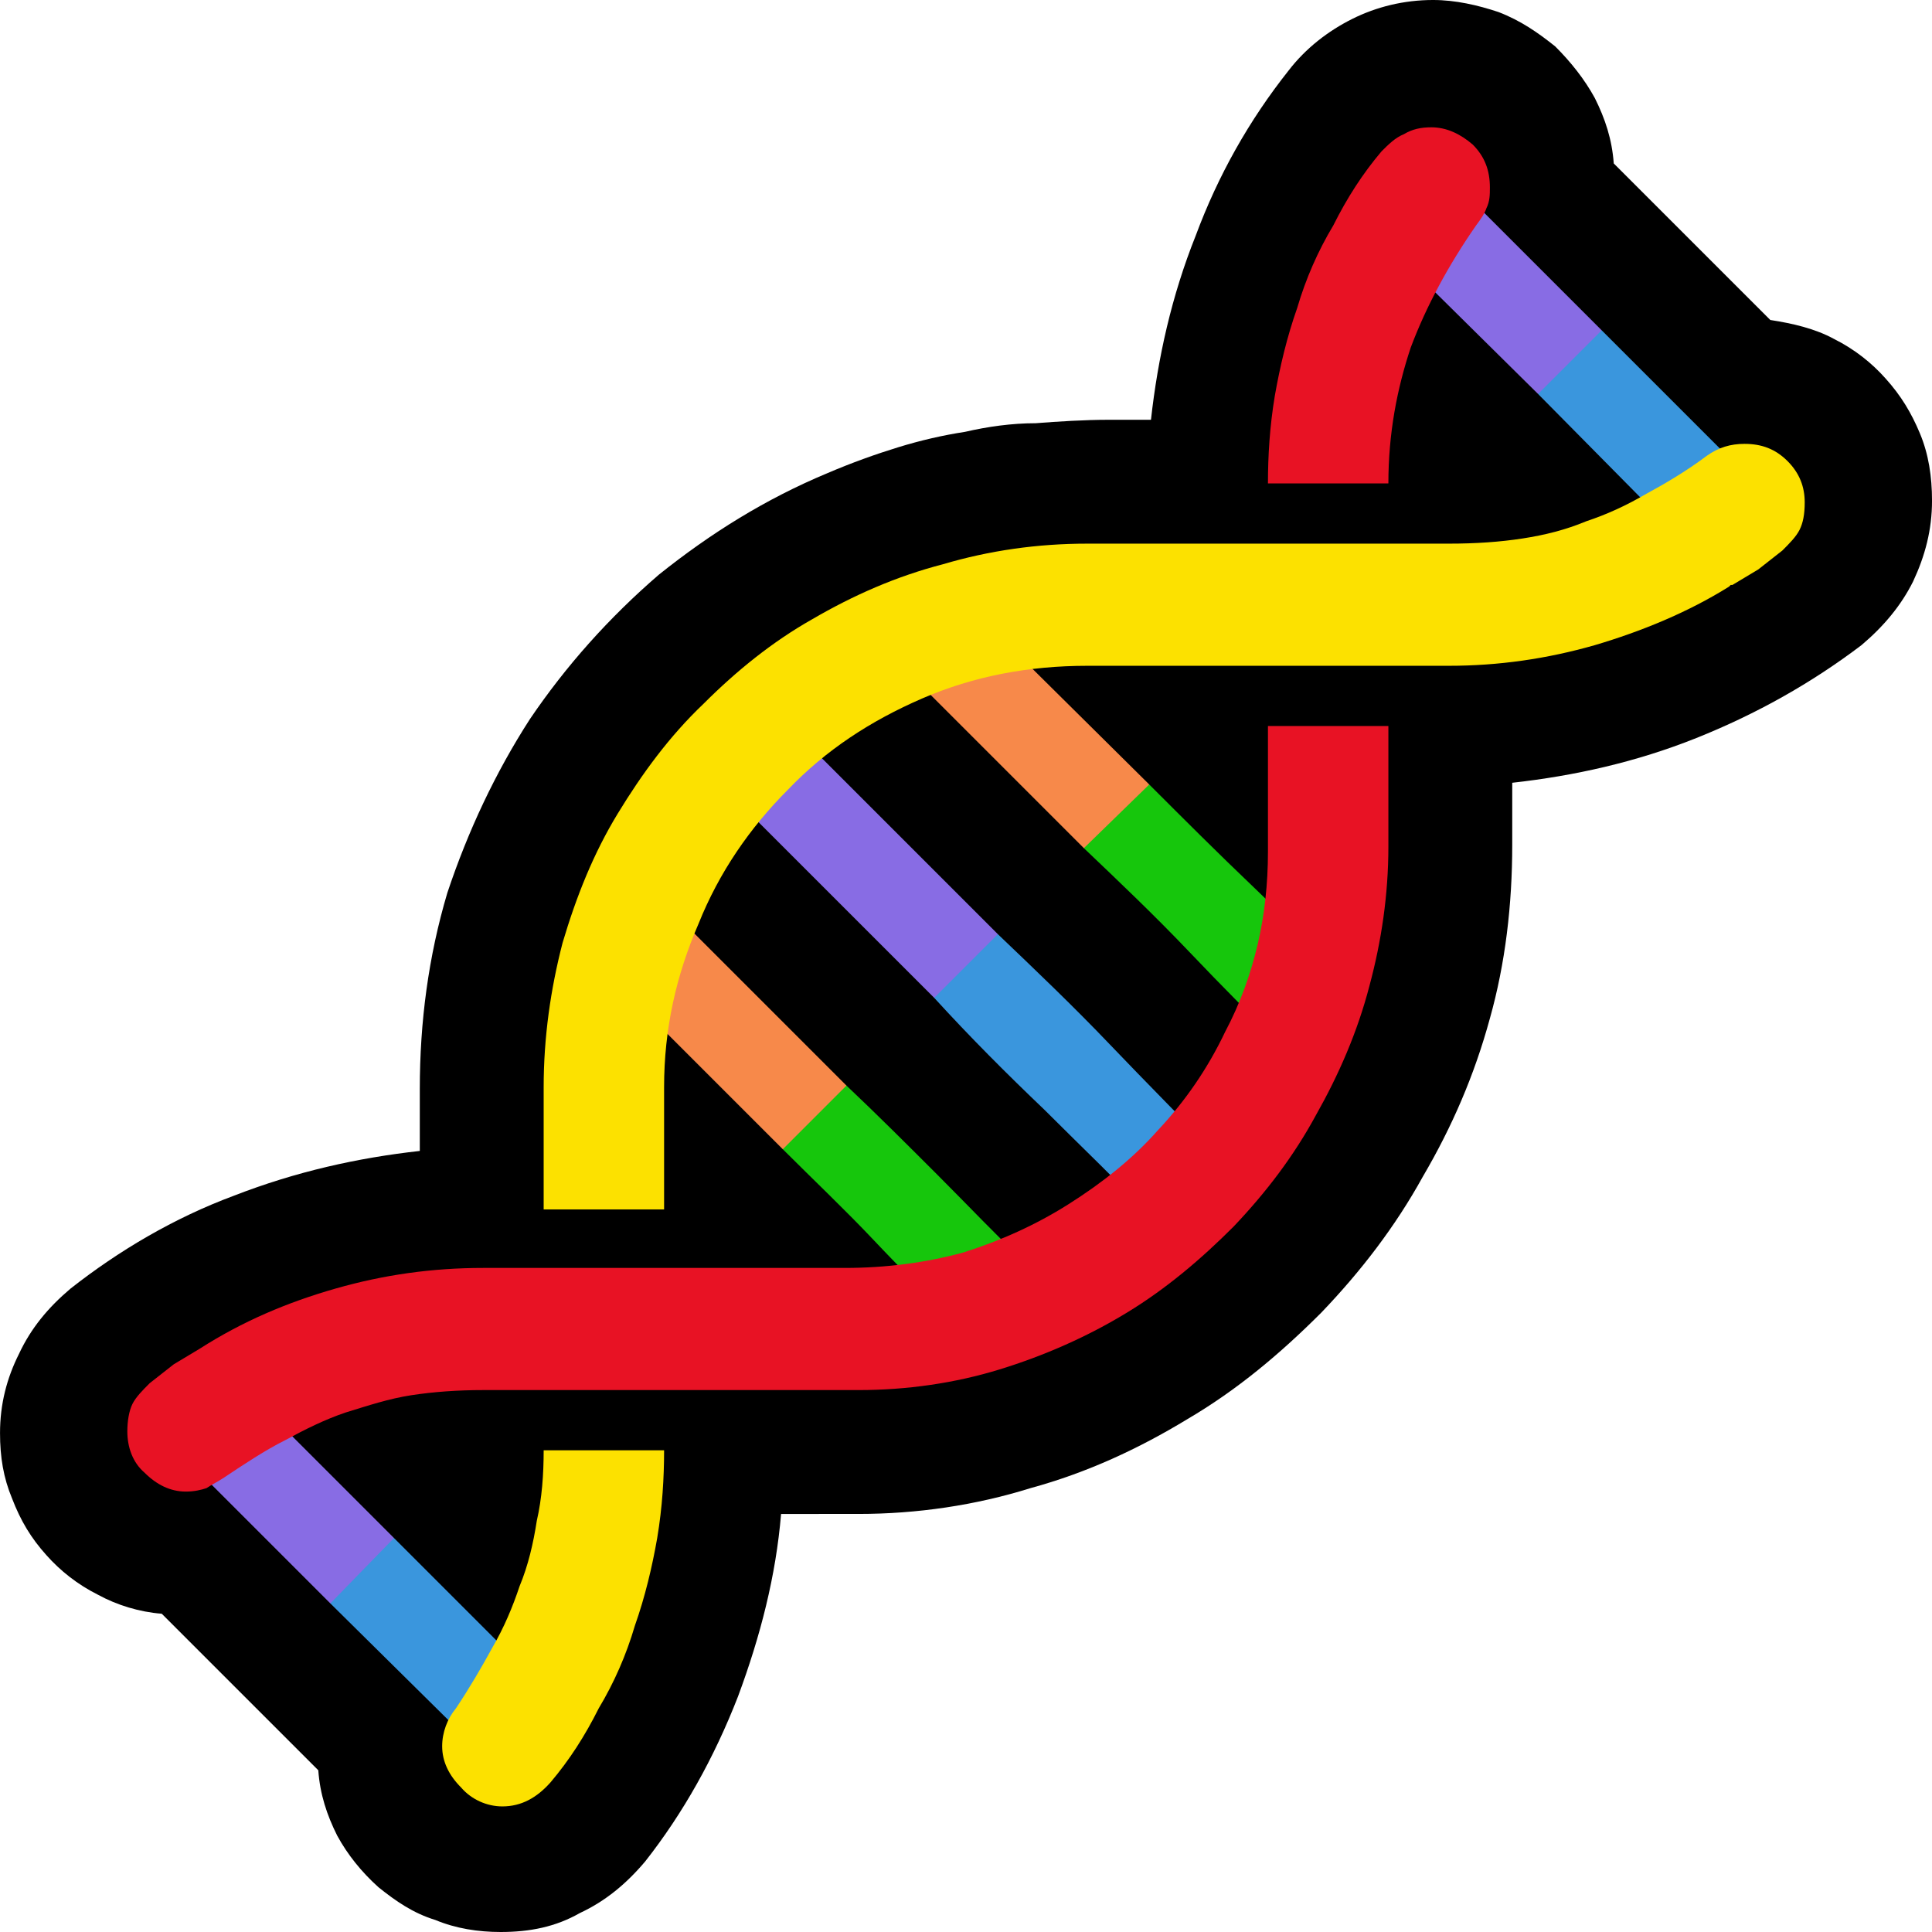 <?xml version="1.0" encoding="UTF-8" standalone="no"?>
<svg
   width="16.845"
   height="16.845"
   viewBox="0 0 16.845 16.845"
   version="1.1"
   xml:space="preserve"
   style="clip-rule:evenodd;fill-rule:evenodd;stroke-linejoin:round;stroke-miterlimit:2"
   id="svg20568"
   sodipodi:docname="emojis.svg"
   xmlns:inkscape="http://www.inkscape.org/namespaces/inkscape"
   xmlns:sodipodi="http://sodipodi.sourceforge.net/DTD/sodipodi-0.dtd"
   xmlns="http://www.w3.org/2000/svg"
   xmlns:svg="http://www.w3.org/2000/svg"><defs
     id="defs20572" /><sodipodi:namedview
     id="namedview20570"
     pagecolor="#505050"
     bordercolor="#eeeeee"
     borderopacity="1"
     inkscape:pageshadow="0"
     inkscape:pageopacity="0"
     inkscape:pagecheckerboard="0" /><g
     transform="matrix(0.24,0,0,0.24,-587.878,-834.249)"
     id="g20566"><g
       transform="matrix(62.5,0,0,62.5,2441.68,3533.1)"
       id="g17396"><path
         d="M 0.579,-0.033 C 0.576,0.003 0.567,0.038 0.554,0.073 0.54,0.109 0.522,0.141 0.5,0.169 0.489,0.182 0.477,0.192 0.462,0.199 0.448,0.207 0.433,0.21 0.416,0.21 0.403,0.21 0.39,0.208 0.378,0.203 0.365,0.199 0.355,0.192 0.345,0.184 0.335,0.175 0.327,0.165 0.321,0.154 0.315,0.142 0.311,0.13 0.31,0.116 L 0.219,0.025 C 0.206,0.024 0.193,0.02 0.182,0.014 0.17,0.008 0.16,0 0.152,-0.009 0.143,-0.019 0.137,-0.029 0.132,-0.042 0.127,-0.054 0.125,-0.066 0.125,-0.08 c 0,-0.017 0.004,-0.032 0.011,-0.046 0.007,-0.015 0.017,-0.027 0.03,-0.038 0.028,-0.022 0.06,-0.041 0.095,-0.054 0.036,-0.014 0.072,-0.022 0.108,-0.026 V -0.28 c 0,-0.039 0.005,-0.077 0.016,-0.114 C 0.397,-0.43 0.413,-0.464 0.433,-0.495 0.454,-0.526 0.479,-0.554 0.508,-0.579 0.538,-0.603 0.57,-0.623 0.606,-0.638 0.62,-0.644 0.634,-0.649 0.647,-0.653 0.66,-0.657 0.673,-0.66 0.686,-0.662 0.699,-0.665 0.713,-0.667 0.727,-0.667 0.74,-0.668 0.755,-0.669 0.77,-0.669 h 0.024 c 0.004,-0.036 0.012,-0.072 0.026,-0.107 0.013,-0.035 0.031,-0.067 0.054,-0.096 0.01,-0.013 0.023,-0.023 0.037,-0.03 0.014,-0.007 0.03,-0.011 0.047,-0.011 0.013,0 0.026,0.003 0.038,0.007 0.013,0.005 0.023,0.012 0.033,0.02 0.009,0.009 0.017,0.019 0.023,0.03 0.006,0.012 0.01,0.024 0.011,0.038 l 0.091,0.091 c 0.013,0.002 0.026,0.005 0.037,0.011 0.012,0.006 0.022,0.014 0.03,0.023 0.009,0.01 0.015,0.02 0.02,0.032 0.005,0.012 0.007,0.025 0.007,0.039 0,0.017 -0.004,0.032 -0.011,0.047 -0.007,0.014 -0.017,0.026 -0.03,0.037 -0.029,0.022 -0.061,0.04 -0.096,0.054 -0.035,0.014 -0.071,0.022 -0.107,0.026 v 0.036 c 0,0.035 -0.004,0.069 -0.013,0.101 -0.009,0.033 -0.022,0.063 -0.039,0.092 -0.016,0.029 -0.036,0.055 -0.059,0.079 -0.024,0.024 -0.049,0.045 -0.078,0.062 -0.028,0.017 -0.058,0.031 -0.091,0.04 -0.032,0.01 -0.066,0.015 -0.1,0.015 z"
         style="fill-rule:nonzero"
         id="path17382" /><path
         d="M 0.833,-0.241 0.796,-0.204 C 0.775,-0.226 0.753,-0.247 0.732,-0.268 0.71,-0.289 0.689,-0.31 0.668,-0.333 L 0.671,-0.367 0.705,-0.37 c 0.022,0.021 0.044,0.042 0.065,0.064 0.021,0.022 0.042,0.043 0.063,0.065 z M 0.442,0.069 0.405,0.106 0.317,0.019 0.31,-0.026 0.354,-0.019 Z M 1.144,-0.633 1.106,-0.596 1.019,-0.684 1.024,-0.715 1.056,-0.721 Z"
         style="fill:#3a96dd;fill-rule:nonzero"
         id="path17384" /><path
         d="M 0.723,-0.177 0.686,-0.14 C 0.667,-0.157 0.65,-0.174 0.633,-0.192 0.616,-0.21 0.598,-0.227 0.58,-0.245 v -0.037 h 0.037 c 0.018,0.017 0.036,0.035 0.053,0.052 0.018,0.018 0.035,0.036 0.053,0.053 z M 0.913,-0.337 0.875,-0.3 C 0.855,-0.32 0.835,-0.34 0.816,-0.36 0.796,-0.381 0.776,-0.4 0.755,-0.42 L 0.76,-0.453 0.793,-0.457 c 0.02,0.02 0.04,0.04 0.061,0.06 0.02,0.019 0.039,0.04 0.059,0.06 z"
         style="fill:#16c60c;fill-rule:nonzero"
         id="path17386" /><path
         d="M 0.705,-0.37 0.668,-0.333 0.54,-0.461 0.577,-0.498 Z M 0.354,-0.019 0.317,0.019 0.229,-0.069 0.267,-0.106 Z M 1.056,-0.721 1.019,-0.684 0.931,-0.771 0.968,-0.809 Z"
         style="fill:#886ce4;fill-rule:nonzero"
         id="path17388" /><path
         d="M 0.793,-0.457 0.755,-0.42 0.65,-0.525 0.687,-0.562 Z M 0.617,-0.282 0.58,-0.245 0.475,-0.35 0.512,-0.387 Z"
         style="fill:#f7894a;fill-rule:nonzero"
         id="path17390" /><path
         d="m 0.991,-0.804 c 0,0.004 0,0.008 -0.002,0.012 -0.001,0.003 -0.003,0.006 -0.006,0.01 -0.016,0.023 -0.029,0.047 -0.038,0.071 -0.008,0.024 -0.013,0.05 -0.013,0.079 h -0.07 c 0,-0.016 0.001,-0.033 0.004,-0.051 0.003,-0.017 0.007,-0.034 0.013,-0.051 0.005,-0.017 0.012,-0.033 0.021,-0.048 0.008,-0.016 0.017,-0.03 0.028,-0.043 0.004,-0.004 0.008,-0.008 0.013,-0.01 0.005,-0.003 0.01,-0.004 0.016,-0.004 0.009,0 0.017,0.004 0.024,0.01 0.007,0.007 0.01,0.015 0.01,0.025 z m -0.792,0.723 c 0,-0.006 0.001,-0.012 0.003,-0.016 0.002,-0.004 0.006,-0.008 0.01,-0.012 0.005,-0.004 0.009,-0.007 0.014,-0.011 0.005,-0.003 0.01,-0.006 0.015,-0.009 0.025,-0.016 0.051,-0.027 0.079,-0.035 0.028,-0.008 0.056,-0.012 0.086,-0.012 h 0.21 c 0.024,0 0.047,-0.003 0.069,-0.009 0.022,-0.007 0.042,-0.016 0.061,-0.028 0.019,-0.012 0.037,-0.026 0.052,-0.043 0.016,-0.017 0.029,-0.036 0.039,-0.057 0.009,-0.017 0.015,-0.034 0.019,-0.051 0.004,-0.017 0.006,-0.035 0.006,-0.054 v -0.073 h 0.07 v 0.07 c 0,0.028 -0.004,0.055 -0.011,0.081 C 0.914,-0.313 0.903,-0.288 0.89,-0.265 0.877,-0.241 0.861,-0.22 0.842,-0.2 0.823,-0.181 0.803,-0.164 0.78,-0.15 0.757,-0.136 0.732,-0.125 0.706,-0.117 0.68,-0.109 0.652,-0.105 0.624,-0.105 H 0.406 c -0.015,0 -0.029,0.001 -0.042,0.003 -0.013,0.002 -0.025,0.006 -0.038,0.01 -0.012,0.004 -0.024,0.01 -0.035,0.016 -0.012,0.006 -0.024,0.014 -0.036,0.022 -0.003,0.002 -0.007,0.004 -0.01,0.006 -0.003,0.001 -0.007,0.002 -0.012,0.002 -0.009,0 -0.017,-0.004 -0.024,-0.011 -0.007,-0.006 -0.01,-0.015 -0.01,-0.024 z"
         style="fill:#e81224;fill-rule:nonzero"
         id="path17392" /><path
         d="m 1.139,-0.655 c 0.01,0 0.018,0.003 0.025,0.01 0.007,0.007 0.01,0.015 0.01,0.024 0,0.007 -10e-4,0.012 -0.003,0.016 -0.002,0.004 -0.006,0.008 -0.01,0.012 -0.005,0.004 -0.009,0.007 -0.014,0.011 -0.005,0.003 -0.01,0.006 -0.015,0.009 0,0 0,0 -10e-4,0 0,0 0,0 -0.001,0.001 -0.024,0.015 -0.051,0.026 -0.078,0.034 -0.028,0.008 -0.056,0.012 -0.085,0.012 h -0.21 c -0.034,0 -0.066,0.006 -0.096,0.019 -0.03,0.013 -0.056,0.03 -0.078,0.053 -0.022,0.022 -0.04,0.048 -0.052,0.078 -0.013,0.03 -0.02,0.061 -0.02,0.095 v 0.071 h -0.07 v -0.071 c 0,-0.029 0.004,-0.057 0.011,-0.084 C 0.46,-0.392 0.47,-0.417 0.484,-0.44 0.498,-0.463 0.514,-0.485 0.534,-0.504 0.553,-0.523 0.574,-0.54 0.597,-0.553 0.621,-0.567 0.646,-0.578 0.673,-0.585 0.7,-0.593 0.728,-0.597 0.757,-0.597 h 0.21 c 0.016,0 0.03,-0.001 0.043,-0.003 0.013,-0.002 0.025,-0.005 0.037,-0.01 0.012,-0.004 0.023,-0.009 0.035,-0.016 0.011,-0.006 0.023,-0.013 0.035,-0.022 0.007,-0.005 0.014,-0.007 0.022,-0.007 z M 0.382,0.102 C 0.382,0.094 0.385,0.086 0.39,0.08 0.398,0.068 0.405,0.056 0.411,0.045 0.418,0.033 0.423,0.021 0.427,0.009 0.432,-0.003 0.435,-0.016 0.437,-0.029 0.44,-0.042 0.441,-0.056 0.441,-0.07 h 0.07 c 0,0.016 -0.001,0.033 -0.004,0.051 C 0.504,-0.002 0.5,0.015 0.494,0.032 0.489,0.049 0.482,0.065 0.473,0.08 0.465,0.096 0.456,0.11 0.445,0.123 0.437,0.132 0.428,0.137 0.417,0.137 0.408,0.137 0.399,0.133 0.393,0.126 0.386,0.119 0.382,0.111 0.382,0.102 Z"
         style="fill:#fce100;fill-rule:nonzero"
         id="path17394" /></g></g></svg>
